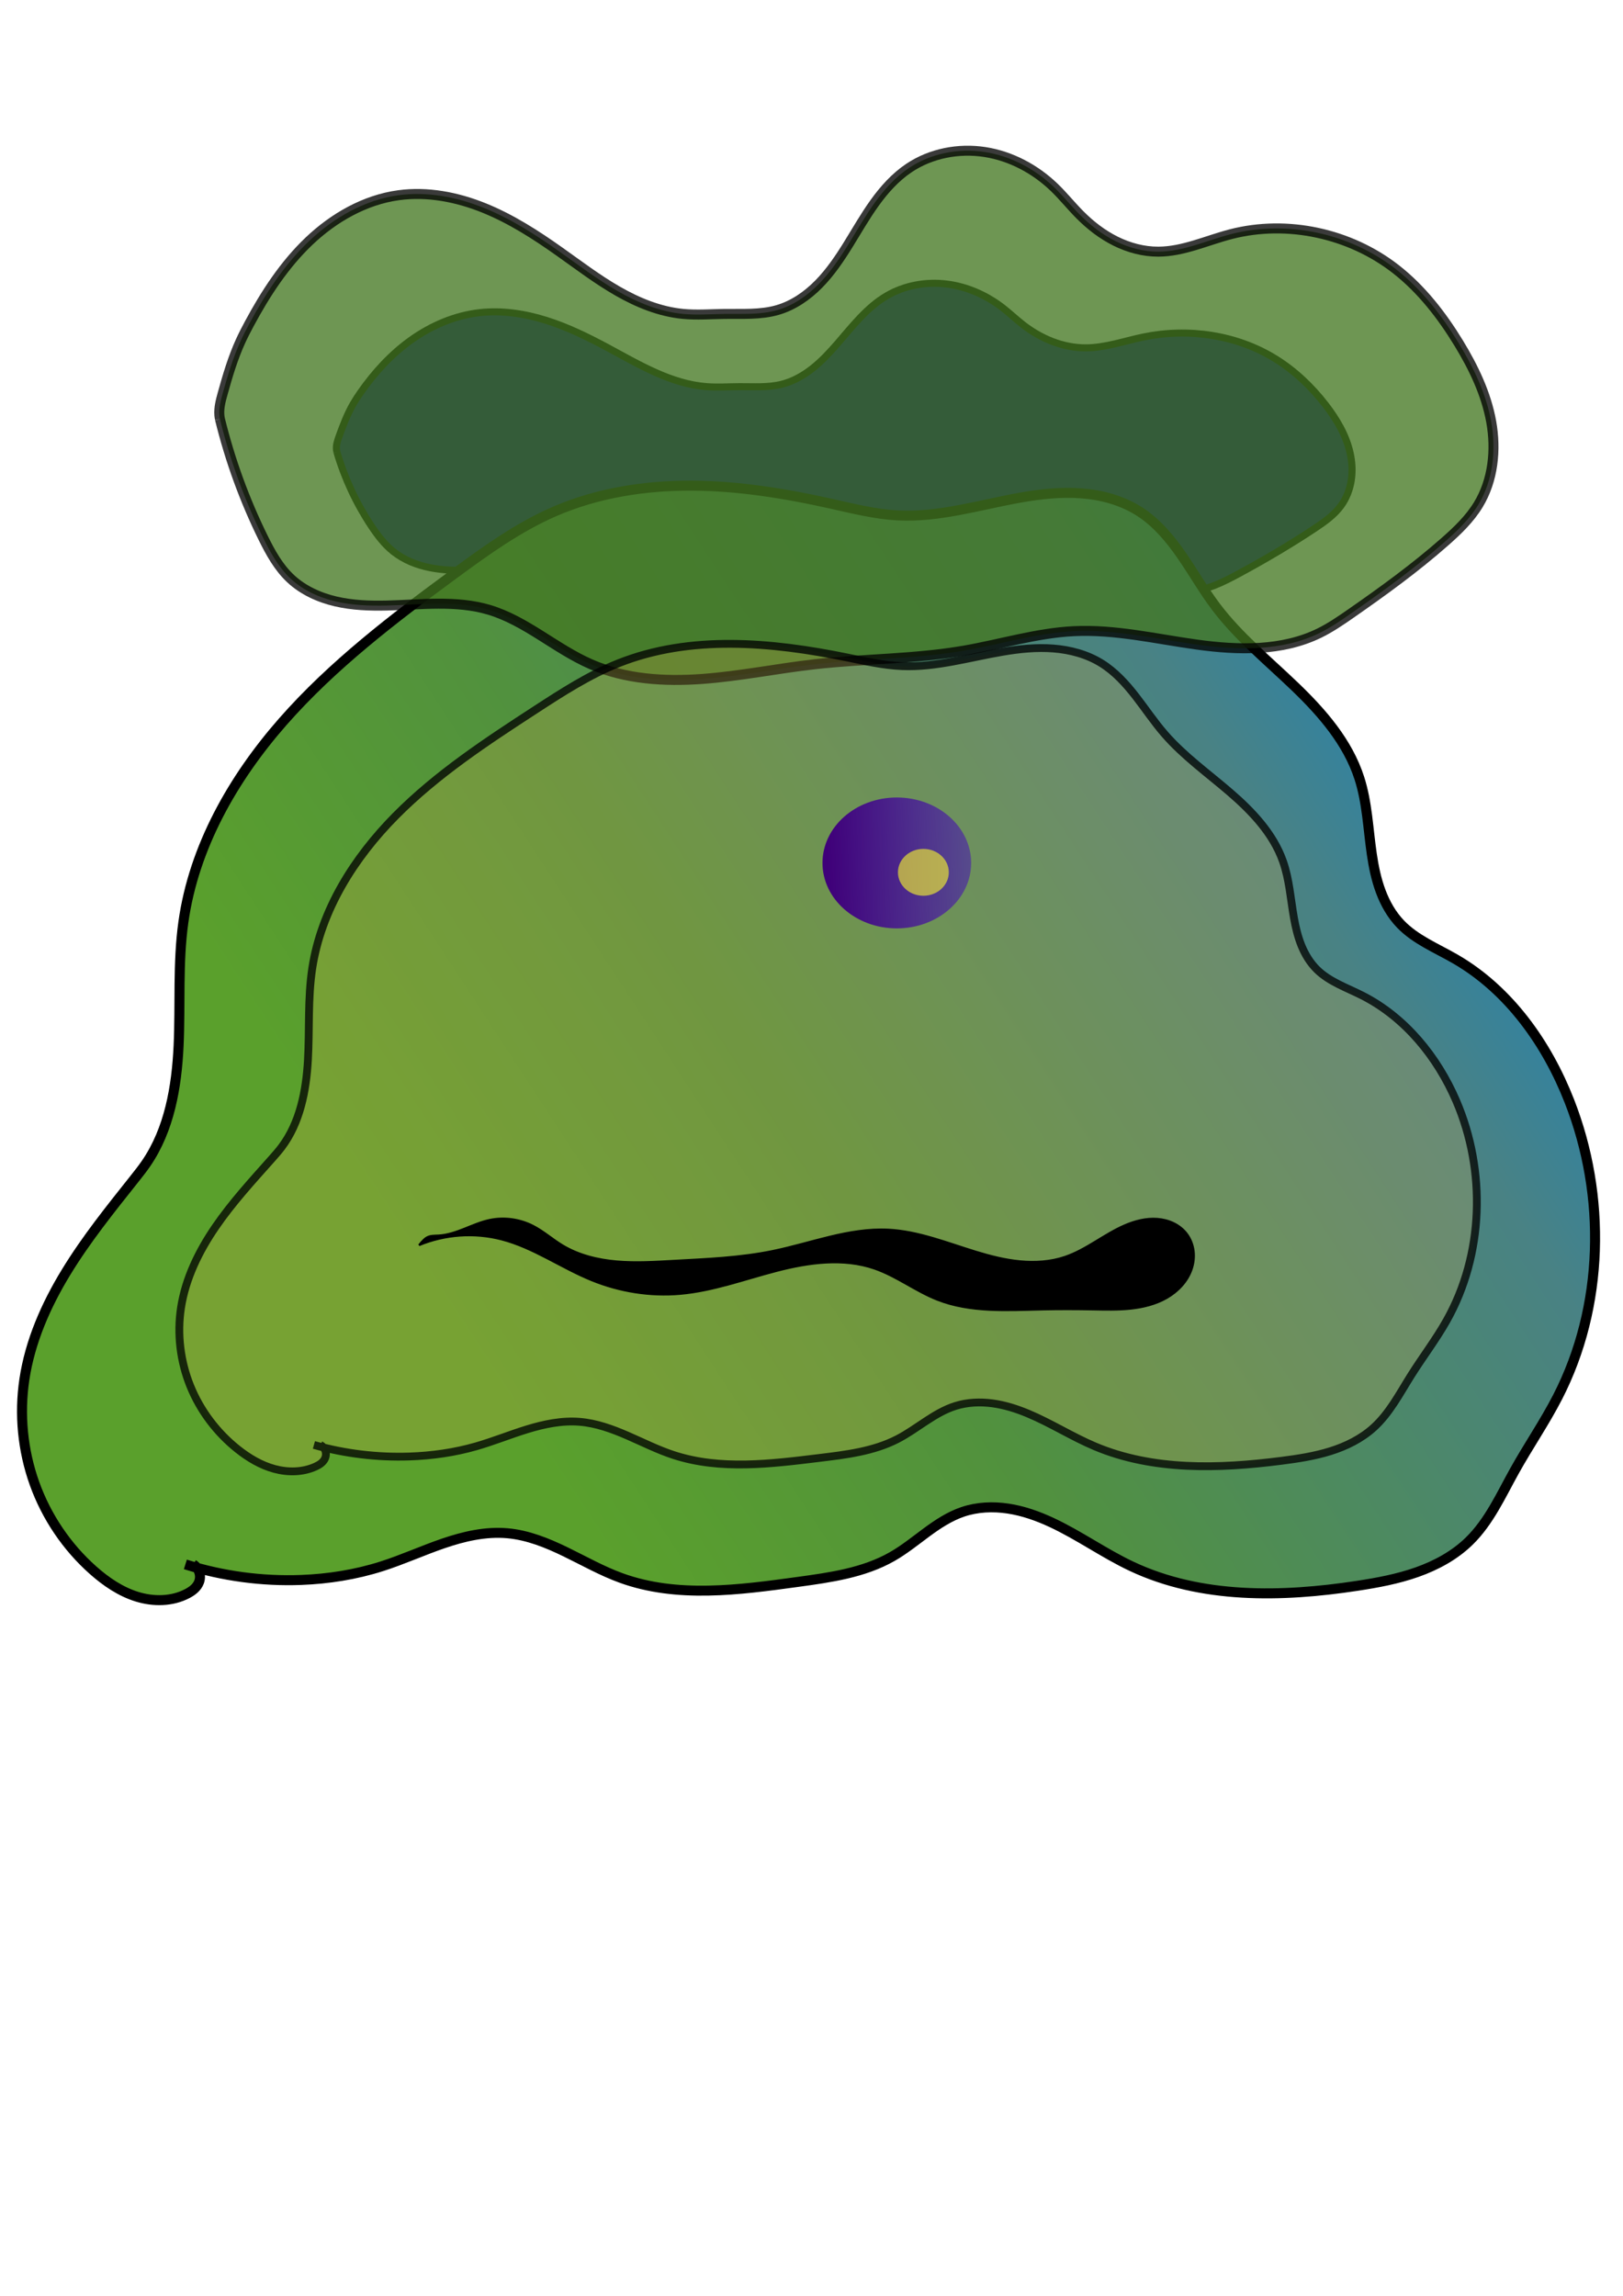 <?xml version="1.0" encoding="UTF-8" standalone="no"?>
<svg
   xmlns:dc="http://purl.org/dc/elements/1.1/"
   xmlns:cc="http://creativecommons.org/ns#"
   xmlns:rdf="http://www.w3.org/1999/02/22-rdf-syntax-ns#"
   xmlns:svg="http://www.w3.org/2000/svg"
   xmlns="http://www.w3.org/2000/svg"
   xmlns:xlink="http://www.w3.org/1999/xlink"
   xmlns:sodipodi="http://sodipodi.sourceforge.net/DTD/sodipodi-0.dtd"
   xmlns:inkscape="http://www.inkscape.org/namespaces/inkscape"
   width="210mm"
   height="297mm"
   viewBox="0 0 210 297"
   version="1.1"
   id="svg8"
   inkscape:version="1.0.2-2 (e86c870879, 2021-01-15)"
   sodipodi:docname="Ooze-green-cowboy.svg">
  <defs
     id="defs2">
    <linearGradient
       inkscape:collect="always"
       id="linearGradient1345">
      <stop
         style="stop-color:#3f0079;stop-opacity:1;"
         offset="0"
         id="stop1341" />
      <stop
         style="stop-color:#3f00ff;stop-opacity:0"
         offset="1"
         id="stop1343" />
    </linearGradient>
    <inkscape:path-effect
       effect="spiro"
       id="path-effect1108"
       is_visible="true"
       lpeversion="1" />
    <linearGradient
       inkscape:collect="always"
       id="linearGradient1033">
      <stop
         style="stop-color:#ff7f2a;stop-opacity:0.764"
         offset="0"
         id="stop1029" />
      <stop
         style="stop-color:#ff182a;stop-opacity:0.764"
         offset="1"
         id="stop1031" />
    </linearGradient>
    <inkscape:path-effect
       effect="spiro"
       id="path-effect1024"
       is_visible="true"
       lpeversion="1" />
    <inkscape:path-effect
       effect="spiro"
       id="path-effect986"
       is_visible="true"
       lpeversion="1" />
    <linearGradient
       inkscape:collect="always"
       id="linearGradient955">
      <stop
         style="stop-color:#5aa02c;stop-opacity:1;"
         offset="0"
         id="stop951" />
      <stop
         style="stop-color:#5aa02c;stop-opacity:1;"
         offset="0.232"
         id="stop959" />
      <stop
         style="stop-color:#51913e;stop-opacity:1;"
         offset="0.448"
         id="stop963" />
      <stop
         style="stop-color:#498284;stop-opacity:1"
         offset="0.752"
         id="stop961" />
      <stop
         style="stop-color:#0080e0;stop-opacity:1"
         offset="1"
         id="stop953" />
    </linearGradient>
    <inkscape:path-effect
       effect="spiro"
       id="path-effect921"
       is_visible="true"
       lpeversion="1" />
    <inkscape:path-effect
       effect="spiro"
       id="path-effect917"
       is_visible="true"
       lpeversion="1" />
    <inkscape:path-effect
       effect="spiro"
       id="path-effect913"
       is_visible="true"
       lpeversion="1" />
    <inkscape:path-effect
       effect="spiro"
       id="path-effect84"
       is_visible="true"
       lpeversion="1" />
    <linearGradient
       inkscape:collect="always"
       xlink:href="#linearGradient955"
       id="linearGradient957"
       x1="10.205"
       y1="198.06"
       x2="208.265"
       y2="68.792"
       gradientUnits="userSpaceOnUse" />
    <linearGradient
       inkscape:collect="always"
       xlink:href="#linearGradient1033"
       id="linearGradient1035"
       x1="41.351"
       y1="178.806"
       x2="102.461"
       y2="127.877"
       gradientUnits="userSpaceOnUse"
       gradientTransform="matrix(0.502,0,0,0.492,-110.931,-37.388)" />
    <linearGradient
       inkscape:collect="always"
       xlink:href="#linearGradient1033"
       id="linearGradient1071"
       gradientUnits="userSpaceOnUse"
       gradientTransform="matrix(0.502,0,0,0.492,-145.676,4.306)"
       x1="41.351"
       y1="178.806"
       x2="102.461"
       y2="127.877" />
    <filter
       inkscape:collect="always"
       style="color-interpolation-filters:sRGB"
       id="filter1337"
       x="-0.03"
       width="1.06"
       y="-0.047"
       height="1.094">
      <feGaussianBlur
         inkscape:collect="always"
         stdDeviation="2.107"
         id="feGaussianBlur1339" />
    </filter>
    <linearGradient
       inkscape:collect="always"
       xlink:href="#linearGradient1345"
       id="linearGradient1347"
       x1="108.111"
       y1="109.915"
       x2="141.586"
       y2="108.979"
       gradientUnits="userSpaceOnUse"
       gradientTransform="matrix(1.067,0,0,0.841,-8.308,18.956)" />
  </defs>
  <sodipodi:namedview
     id="base"
     pagecolor="#ffffff"
     bordercolor="#666666"
     borderopacity="1.0"
     inkscape:pageopacity="0.0"
     inkscape:pageshadow="2"
     inkscape:zoom="0.7"
     inkscape:cx="-33.238789"
     inkscape:cy="433.66041"
     inkscape:document-units="mm"
     inkscape:current-layer="layer1"
     inkscape:document-rotation="0"
     showgrid="false"
     inkscape:window-width="1920"
     inkscape:window-height="986"
     inkscape:window-x="-11"
     inkscape:window-y="-11"
     inkscape:window-maximized="1"
     showguides="false" />
  <g
     inkscape:label="Layer 1"
     inkscape:groupmode="layer"
     id="layer1">
    <path
       style="fill:#00008e;fill-opacity:1;stroke:#000000;stroke-width:0.911;stroke-linecap:butt;stroke-linejoin:miter;stroke-miterlimit:4;stroke-dasharray:none;stroke-opacity:1"
       d="m 43.593,58.487 c 0.994,3.389 2.504,6.627 4.46,9.568 0.806,1.212 1.7,2.387 2.838,3.294 1.37,1.092 3.047,1.755 4.765,2.096 1.718,0.341 3.484,0.375 5.235,0.308 3.501,-0.134 7.056,-0.66 10.475,0.106 3.722,0.834 6.944,3.125 10.542,4.392 3.667,1.291 7.636,1.483 11.516,1.245 3.88,-0.238 7.723,-0.892 11.594,-1.245 5.129,-0.468 10.303,-0.41 15.407,-1.098 3.788,-0.511 7.532,-1.432 11.352,-1.568 4.259,-0.152 8.484,0.675 12.72,1.144 4.236,0.47 8.65,0.561 12.62,-0.988 1.12,-0.437 2.186,-0.997 3.244,-1.568 3.323,-1.796 6.583,-3.714 9.731,-5.803 1.273,-0.845 2.552,-1.742 3.446,-2.98 0.69,-0.956 1.123,-2.088 1.303,-3.253 0.18,-1.165 0.112,-2.363 -0.142,-3.514 -0.509,-2.303 -1.745,-4.386 -3.188,-6.251 -1.807,-2.335 -3.978,-4.405 -6.487,-5.96 -5.01,-3.105 -11.256,-4.011 -17.029,-2.823 -2.498,0.514 -4.951,1.404 -7.501,1.412 -2.933,0.009 -5.793,-1.18 -8.109,-2.98 -0.903,-0.702 -1.732,-1.495 -2.635,-2.196 -2.108,-1.636 -4.635,-2.758 -7.284,-3.083 -2.649,-0.325 -5.413,0.169 -7.718,1.515 -2.59,1.512 -4.46,3.968 -6.427,6.233 -0.984,1.132 -2.012,2.235 -3.189,3.164 -1.177,0.93 -2.512,1.685 -3.966,2.053 -1.777,0.45 -3.641,0.305 -5.473,0.314 -1.42,0.007 -2.842,0.108 -4.257,0 C 86.837,49.668 82.724,47.185 78.664,44.998 76.094,43.615 73.46,42.321 70.676,41.445 67.892,40.569 64.941,40.119 62.041,40.45 c -3.169,0.362 -6.196,1.654 -8.797,3.5 -2.601,1.846 -4.789,4.234 -6.61,6.852 -0.315,0.452 -0.619,0.912 -0.896,1.388 -0.779,1.338 -1.338,2.79 -1.862,4.247 -0.202,0.563 -0.403,1.151 -0.339,1.746 0.011,0.103 0.03,0.205 0.056,0.304"
       id="path911-8"
       inkscape:path-effect="#path-effect986"
       inkscape:original-d="m 43.593063,58.48741 c -0.283158,3.581073 2.229261,6.609164 4.459883,9.567791 0.770756,1.022305 1.637528,2.364923 2.838107,3.293829 2.602643,2.013703 16.149024,1.882021 20.47492,2.509585 2.69162,0.390477 6.66426,3.468724 10.54154,4.391772 7.17993,1.709298 15.86415,0.75763 23.110287,0 5.10924,-0.5342 10.2816,-0.569207 15.40688,-1.097942 3.71118,-0.382854 7.45906,-1.233785 11.35243,-1.568491 5.47259,-0.47047 20.84225,1.548914 25.34024,0.156849 1.09544,-0.339024 2.19051,-1.161114 3.24355,-1.56849 7.15338,-2.767337 5.38293,-1.430345 9.73065,-5.803414 1.05221,-1.058338 2.44345,-1.945583 3.44627,-2.980132 3.03516,-3.131117 0.28629,-10.035153 -2.02721,-13.018469 -1.63104,-2.103274 -3.87585,-4.613354 -6.4871,-5.960262 -3.68057,-1.898473 -12.32546,-3.278148 -17.02865,-2.823284 -2.72478,0.263527 -4.55776,1.696268 -7.50071,1.411642 -2.65066,-0.256357 -6.40277,-1.660083 -8.10888,-2.980131 -0.78398,-0.606582 -1.59579,-1.793714 -2.63538,-2.195887 -3.95942,-1.53173 -10.68031,-2.311449 -15.00143,-1.568489 -7.22734,1.242645 -9.9587,7.244443 -13.58237,11.449978 -0.63638,0.738568 -4.601667,0.313698 -5.473477,0.313698 -1.04491,0 -3.24539,0.335498 -4.25717,0 -4.3261,-1.434503 -8.59434,-3.295479 -12.77148,-5.019169 -4.23151,-1.746123 -11.304403,-6.949175 -16.623203,-4.548621 -5.980918,2.69939 -11.933482,5.514695 -15.406867,10.352035 -1.38137,1.923816 -0.896046,-0.776216 -0.896046,1.388172 0,0.601308 -1.756348,3.67708 -1.861777,4.247071 -0.140972,0.762151 -0.269888,1.542118 -0.339353,1.745924 -0.213593,0.626681 0.337176,0.499459 0.05635,0.304435"
       sodipodi:nodetypes="csssssssssssssssssssssssssssc" />
    <path
       style="fill:url(#linearGradient957);stroke:#000000;stroke-width:1.292;stroke-linecap:butt;stroke-linejoin:miter;stroke-miterlimit:4;stroke-dasharray:none;stroke-opacity:1;fill-opacity:1"
       d="m 23.984,202.378 c 4.832,1.52 9.925,2.205 14.987,2.014 3.529,-0.133 7.05,-0.691 10.415,-1.762 2.693,-0.858 5.272,-2.038 7.946,-2.955 2.673,-0.917 5.496,-1.573 8.311,-1.325 2.642,0.233 5.151,1.249 7.536,2.409 2.385,1.16 4.704,2.478 7.197,3.382 7.241,2.626 15.231,1.552 22.862,0.504 4.196,-0.576 8.514,-1.174 12.193,-3.273 1.572,-0.897 2.984,-2.046 4.441,-3.121 1.457,-1.075 2.989,-2.09 4.704,-2.67 1.869,-0.631 3.897,-0.717 5.847,-0.424 1.951,0.294 3.831,0.958 5.62,1.79 3.577,1.665 6.809,4.002 10.378,5.683 8.975,4.228 19.405,4.015 29.212,2.518 2.613,-0.399 5.226,-0.886 7.718,-1.767 2.492,-0.881 4.872,-2.174 6.761,-4.023 2.578,-2.525 4.087,-5.91 5.842,-9.063 1.796,-3.228 3.899,-6.282 5.588,-9.567 6.016,-11.701 6.316,-26.015 1.524,-38.268 -2.914,-7.453 -7.812,-14.362 -14.733,-18.379 -2.442,-1.417 -5.154,-2.499 -7.113,-4.532 -1.152,-1.196 -1.987,-2.673 -2.568,-4.229 -0.581,-1.556 -0.917,-3.193 -1.157,-4.836 -0.48,-3.286 -0.592,-6.656 -1.609,-9.817 -1.488,-4.627 -4.793,-8.438 -8.297,-11.807 -3.504,-3.369 -7.315,-6.471 -10.247,-10.348 -1.602,-2.119 -2.917,-4.439 -4.425,-6.626 -1.508,-2.187 -3.247,-4.275 -5.482,-5.711 -2.24,-1.438 -4.89,-2.154 -7.544,-2.354 -2.654,-0.199 -5.323,0.099 -7.943,0.568 -5.24,0.937 -10.442,2.562 -15.758,2.289 -2.923,-0.15 -5.781,-0.872 -8.637,-1.511 -5.928,-1.326 -11.962,-2.31 -18.036,-2.338 -6.074,-0.028 -12.209,0.925 -17.78,3.345 -4.675,2.03 -8.849,5.038 -12.955,8.056 -7.885,5.797 -15.732,11.781 -22.191,19.135 -6.458,7.354 -11.507,16.238 -12.864,25.931 -0.74,5.285 -0.372,10.657 -0.619,15.988 -0.247,5.331 -1.188,10.83 -4.207,15.231 -0.476,0.694 -1,1.355 -1.524,2.014 -3.105,3.907 -6.244,7.807 -8.84,12.07 -2.596,4.262 -4.648,8.926 -5.385,13.862 -0.673,4.506 -0.222,9.178 1.317,13.466 1.539,4.288 4.165,8.184 7.574,11.207 1.668,1.48 3.555,2.769 5.686,3.427 2.131,0.658 4.533,0.633 6.507,-0.406 0.324,-0.17 0.636,-0.368 0.905,-0.616 0.269,-0.249 0.493,-0.551 0.619,-0.894 0.149,-0.404 0.155,-0.859 0.018,-1.267 -0.137,-0.408 -0.417,-0.767 -0.78,-0.999"
       id="path82"
       inkscape:path-effect="#path-effect84"
       inkscape:original-d="m 23.984111,202.37753 c 2.793836,3.21331 10.439882,2.38969 14.987158,2.01411 3.427832,-0.28311 7.073746,-0.76893 10.414808,-1.76235 5.38007,-1.59968 10.454727,-4.75923 16.257257,-4.27998 5.311898,0.43873 9.616076,4.52267 14.73314,5.79057 5.134003,1.2721 17.243753,1.19954 22.861766,0.50353 3.79478,-0.47014 8.85653,-1.28886 12.19294,-3.27293 3.00564,-1.78736 5.34022,-5.3716 9.14472,-5.79056 8.67093,-0.95489 14.90465,3.22749 21.84568,7.04937 5.23992,2.88522 23.51903,3.64618 29.21226,2.51765 4.76751,-0.94504 10.87376,-2.21723 14.47912,-5.79057 2.56253,-2.53978 4.14221,-6.03023 5.84245,-9.0635 1.75453,-3.1301 4.16809,-6.18847 5.58844,-9.56702 5.11254,-12.16112 6.11535,-25.75429 1.52412,-38.26807 -2.92996,-7.98583 -7.92808,-12.98305 -14.73314,-18.37875 -2.08188,-1.6507 -4.50408,-3.79309 -7.11255,-4.53174 -8.59882,-2.43499 2.05539,-13.02293 -5.33442,-18.88228 -6.26526,-4.967692 -14.67944,-15.134116 -18.54344,-22.155203 -3.10959,-5.650284 -5.03847,-7.511354 -9.90676,-12.336418 -4.46547,-4.42581 -25.36766,2.83335 -31.24442,0.503527 -2.54453,-1.008777 -5.93984,-1.08855 -8.63666,-1.510583 C 96.061332,63.367415 83.033181,61.868358 71.739805,66.173388 67.956434,67.615608 62.065061,71.67537 58.784802,74.229826 43.17387,86.386624 30.092626,100.37743 23.73009,119.29552 c -3.378557,10.04566 -1.076387,21.30754 -4.826373,31.2187 -1.027401,2.71541 0.145713,-0.88214 -1.524118,2.01411 -4.84333,8.40055 -12.8657556,15.82711 -14.2251007,25.93166 -1.1959405,8.88989 1.3028486,19.30108 8.8906877,24.67283 3.07805,2.17909 8.311515,4.55995 12.192944,3.02116 1.17432,-0.46554 0.49568,-0.63688 1.524118,-1.51057 2.149217,-1.82583 1.752665,-1.64279 -0.762059,-2.26588"
       sodipodi:nodetypes="csssssssssssssssssssssssssssssc" />
    <path
       style="opacity:0.771;fill:#447721;fill-opacity:1;stroke:#000000;stroke-width:1.292;stroke-linecap:butt;stroke-linejoin:miter;stroke-miterlimit:4;stroke-dasharray:none;stroke-opacity:1"
       d="m 28.457,54.209 c 1.299,5.302 3.176,10.461 5.588,15.358 0.944,1.916 1.996,3.828 3.556,5.287 1.616,1.511 3.703,2.456 5.858,2.956 2.155,0.5 4.387,0.578 6.599,0.526 4.424,-0.105 8.957,-0.711 13.199,0.546 4.798,1.422 8.621,5.053 13.209,7.049 4.486,1.952 9.528,2.26 14.408,1.901 4.879,-0.36 9.689,-1.354 14.551,-1.901 6.424,-0.722 12.935,-0.662 19.305,-1.762 4.75,-0.821 9.41,-2.284 14.225,-2.518 5.358,-0.26 10.655,1.015 15.969,1.745 5.315,0.73 10.965,0.866 15.783,-1.493 1.433,-0.702 2.754,-1.607 4.064,-2.518 4.202,-2.921 8.353,-5.932 12.193,-9.315 1.618,-1.426 3.199,-2.94 4.318,-4.784 1.918,-3.158 2.321,-7.077 1.669,-10.713 -0.652,-3.636 -2.286,-7.029 -4.209,-10.183 -2.191,-3.592 -4.813,-6.976 -8.129,-9.567 -5.934,-4.638 -14.045,-6.412 -21.338,-4.532 -3.132,0.808 -6.164,2.256 -9.399,2.266 -1.922,0.006 -3.828,-0.508 -5.548,-1.366 -1.72,-0.858 -3.259,-2.053 -4.612,-3.417 -1.134,-1.143 -2.143,-2.407 -3.302,-3.525 -2.46,-2.373 -5.615,-4.061 -8.993,-4.583 -3.378,-0.522 -6.965,0.163 -9.804,2.065 -1.767,1.184 -3.212,2.796 -4.452,4.524 -1.241,1.728 -2.293,3.582 -3.413,5.39 -1.121,1.808 -2.32,3.585 -3.812,5.102 -1.492,1.517 -3.298,2.772 -5.342,3.362 -2.21,0.639 -4.558,0.473 -6.859,0.504 -1.779,0.023 -3.563,0.167 -5.334,0 -3.011,-0.283 -5.879,-1.456 -8.501,-2.962 -2.623,-1.506 -5.035,-3.346 -7.502,-5.094 -3.076,-2.18 -6.273,-4.237 -9.769,-5.651 -3.495,-1.413 -7.325,-2.163 -11.061,-1.651 -4.37,0.599 -8.386,2.902 -11.583,5.941 -3.196,3.039 -5.635,6.79 -7.723,10.675 -0.394,0.733 -0.777,1.472 -1.123,2.228 -1.001,2.186 -1.689,4.5 -2.333,6.817 -0.254,0.915 -0.504,1.856 -0.425,2.802 0.014,0.164 0.037,0.327 0.071,0.489"
       id="path911"
       inkscape:path-effect="#path-effect913"
       inkscape:original-d="m 28.456933,54.208993 c -0.354809,5.748101 2.793364,10.608592 5.588433,15.357584 0.965791,1.640936 2.051895,3.796018 3.556274,5.287036 3.261228,3.232262 20.235447,3.020895 25.655986,4.028219 3.372716,0.626769 8.350621,5.567767 13.209021,7.049382 8.996768,2.743652 19.878494,1.216097 28.958233,0 6.4021,-0.857463 12.8833,-0.913654 19.3055,-1.762344 4.65028,-0.614532 9.34654,-1.98039 14.2251,-2.517638 6.8574,-0.755167 26.11627,2.486215 31.75245,0.251764 1.37264,-0.544179 2.74481,-1.863743 4.06432,-2.517636 8.9635,-4.441946 6.74505,-2.295895 12.19294,-9.315256 1.31846,-1.698774 3.06174,-3.122921 4.31833,-4.78351 3.80318,-5.025862 0.35873,-16.107764 -2.54019,-20.896385 -2.04377,-3.376035 -4.85661,-7.405049 -8.12863,-9.567018 -4.61191,-3.047303 -15.44435,-5.261866 -21.33765,-4.531747 -3.41427,0.422995 -5.71108,2.722736 -9.39873,2.265874 -3.32139,-0.411487 -8.02295,-2.664655 -10.16078,-4.78351 -0.98237,-0.973645 -1.9996,-2.87915 -3.30226,-3.524691 -4.96133,-2.458632 -13.3829,-3.710185 -18.79746,-2.517635 -9.05618,1.994611 -12.47869,11.628299 -17.01931,18.378746 -0.797416,1.185501 -5.766106,0.503527 -6.858524,0.503527 -1.309304,0 -4.066608,0.538519 -5.334415,0 C 82.984768,38.311186 77.636481,35.32407 72.402333,32.557318 67.100064,29.754556 58.237414,21.402962 51.572721,25.256172 c -7.494357,4.332882 -14.953186,8.851824 -19.305492,16.616401 -1.730918,3.087982 -1.122785,-1.24593 -1.122785,2.228202 0,0.965179 -2.200783,5.902206 -2.33289,6.817117 -0.176644,1.223354 -0.338182,2.475305 -0.425224,2.802441 -0.267642,1.005908 0.422496,0.801699 0.07061,0.48866"
       sodipodi:nodetypes="csssssssssssssssssssssssssssc" />
    <path
       style="opacity:0.313;fill:url(#linearGradient1071);fill-opacity:1;stroke:#000000;stroke-width:0.245;stroke-linecap:butt;stroke-linejoin:miter;stroke-miterlimit:4;stroke-dasharray:none;stroke-opacity:1"
       d="m -106.833,92.228 c 1.903,0.245 3.882,-0.138 5.558,-1.074 1.52,-0.849 2.786,-2.149 3.595,-3.691 1.311,-0.724 2.296,-2.017 2.646,-3.473 0.305,-1.27 0.13,-2.65 -0.483,-3.804 -0.12,-1.647 -0.312,-3.29 -0.577,-4.92 -0.211,-1.301 -0.471,-2.603 -0.95,-3.831 -0.684,-1.753 -1.822,-3.334 -3.302,-4.495 -2.044,-1.603 -4.73,-2.36 -7.31,-2.06 -2.58,0.299 -5.022,1.652 -6.644,3.68 -2.912,0.739 -5.502,2.669 -7.044,5.247 -1.631,2.728 -2.059,6.148 -1.15,9.194 l 2.744,2.09 3.567,5.469 9.35,1.667 z"
       id="path82-5"
       sodipodi:nodetypes="ccccccscccscccc"
       inkscape:original-d="m -106.83318,92.2278 c 4.2634,-0.51983 0.47891,-4.27588 5.55754,-1.07367 0.93307,0.58535 2.580736,-3.46215 3.594536,-3.6911 2.70257,-0.80302 1.84386,-1.36115 2.64566,-3.47328 0.9104,-2.46724 0.33453,-1.26497 -0.48304,-3.80374 -0.8978,-1.72368 1.32671,-4.26156 -0.57706,-4.9201 -1.53118,-0.49402 0.36602,-2.64208 -0.9499,-3.83081 -1.11565,-1.00785 -2.61397,-3.07039 -3.302036,-4.49483 -2.20966,-5.040481 -11.40306,2.52252 -13.95385,1.61982 -4.17294,0.18176 -4.86801,-1.77429 -7.04374,5.24732 -0.60162,2.03805 -0.48183,7.18373 -1.14959,9.1945 0,0 3.04182,1.50276 2.74447,2.09034 -1.82469,3.10047 0.11066,0.98414 3.56667,5.46871 6.4724,0.21363 9.24634,1.67521 9.35034,1.66682 z"
       inkscape:path-effect="#path-effect1024" />
    <path
       style="opacity:0.875;fill:#d4aa47;fill-opacity:0.307;stroke:#000000;stroke-width:1.011;stroke-linecap:butt;stroke-linejoin:miter;stroke-miterlimit:4;stroke-dasharray:none;stroke-opacity:1;filter:url(#filter1337)"
       d="m 40.617,186.926 c 4.014,1.129 8.203,1.635 12.371,1.495 2.904,-0.098 5.803,-0.509 8.596,-1.308 2.225,-0.637 4.374,-1.517 6.586,-2.199 2.212,-0.682 4.525,-1.166 6.832,-0.979 2.152,0.175 4.214,0.927 6.194,1.788 1.98,0.861 3.915,1.84 5.967,2.511 6.032,1.971 12.572,1.144 18.87,0.374 3.445,-0.421 6.977,-0.844 10.064,-2.43 2.583,-1.327 4.776,-3.434 7.548,-4.299 1.533,-0.478 3.176,-0.547 4.767,-0.333 1.591,0.215 3.135,0.706 4.617,1.326 2.962,1.24 5.689,2.992 8.648,4.24 7.516,3.171 16.02,2.903 24.112,1.869 2.134,-0.273 4.272,-0.597 6.326,-1.238 2.054,-0.641 4.032,-1.614 5.625,-3.061 2.051,-1.862 3.348,-4.384 4.822,-6.729 1.503,-2.391 3.226,-4.643 4.613,-7.103 4.822,-8.556 5.131,-19.386 1.258,-28.412 -2.452,-5.714 -6.616,-10.831 -12.161,-13.645 -2.021,-1.026 -4.254,-1.776 -5.871,-3.365 -0.887,-0.872 -1.542,-1.96 -2.011,-3.112 -0.468,-1.152 -0.755,-2.37 -0.971,-3.595 -0.432,-2.449 -0.591,-4.968 -1.421,-7.313 -1.264,-3.568 -3.974,-6.428 -6.841,-8.9 -2.867,-2.472 -5.983,-4.692 -8.465,-7.549 -1.35,-1.553 -2.492,-3.274 -3.755,-4.898 -1.263,-1.624 -2.674,-3.175 -4.422,-4.261 -1.864,-1.158 -4.047,-1.738 -6.235,-1.907 -2.188,-0.169 -4.389,0.059 -6.552,0.427 -4.327,0.735 -8.617,2.033 -13.002,1.854 -2.406,-0.098 -4.769,-0.639 -7.129,-1.122 -9.799,-2.002 -20.271,-2.95 -29.564,0.748 -3.801,1.513 -7.263,3.751 -10.693,5.981 -6.38,4.148 -12.799,8.358 -18.152,13.766 -5.354,5.407 -9.631,12.171 -10.782,19.693 -0.602,3.935 -0.338,7.946 -0.565,11.92 -0.227,3.974 -1.018,8.083 -3.419,11.258 -0.393,0.52 -0.825,1.008 -1.258,1.495 -2.535,2.851 -5.128,5.669 -7.284,8.816 -2.156,3.147 -3.876,6.666 -4.458,10.436 -0.525,3.405 -0.093,6.948 1.2,10.142 1.293,3.194 3.44,6.032 6.138,8.176 1.417,1.126 3.005,2.073 4.752,2.546 1.747,0.474 3.665,0.446 5.312,-0.303 0.262,-0.119 0.519,-0.257 0.741,-0.44 0.223,-0.183 0.412,-0.413 0.517,-0.682 0.119,-0.305 0.121,-0.654 0.006,-0.961 -0.115,-0.307 -0.345,-0.569 -0.635,-0.721"
       id="path82-7"
       inkscape:path-effect="#path-effect1108"
       inkscape:original-d="m 40.616626,186.92604 c 2.306062,2.38567 8.617173,1.77419 12.370539,1.49534 2.829365,-0.21019 5.838735,-0.57088 8.596488,-1.30842 4.440758,-1.18766 8.629422,-3.53342 13.418885,-3.1776 4.384492,0.32573 7.937204,3.35778 12.160878,4.29911 4.237655,0.94445 14.233154,0.89058 18.870314,0.37384 3.13225,-0.34905 7.31026,-0.95689 10.06417,-2.42994 2.48088,-1.32699 4.40787,-3.98805 7.54814,-4.2991 7.15706,-0.70895 12.30244,2.3962 18.03163,5.23369 4.32508,2.14208 19.41283,2.70705 24.11208,1.86919 3.93515,-0.70163 8.9753,-1.64615 11.9512,-4.29911 2.11514,-1.88563 3.41902,-4.47706 4.82241,-6.72906 1.44821,-2.32389 3.44039,-4.59453 4.61276,-7.10288 4.21994,-9.02883 5.04766,-19.12086 1.25802,-28.41151 -2.41841,-5.92896 -6.54391,-9.63907 -12.16088,-13.64501 -1.7184,-1.22554 -3.71771,-2.81612 -5.87076,-3.36453 -7.09754,-1.80781 1.69654,-9.66866 -4.40308,-14.01884 -5.1714,-3.68818 -12.11655,-11.23609 -15.30593,-16.448787 -2.56669,-4.194967 -4.15881,-5.57668 -8.17714,-9.158975 -3.68584,-3.285872 -20.93871,2.103573 -25.78944,0.373844 -2.10027,-0.748958 -4.9028,-0.808178 -7.12878,-1.121522 -9.48829,-1.335568 -20.241842,-2.448525 -29.563507,0.747678 -3.122831,1.070755 -7.985618,4.084859 -10.693181,5.981375 -12.885408,9.025617 -23.6828,19.412877 -28.934493,33.458307 -2.788696,7.45824 -0.888456,15.81944 -3.983728,23.17783 -0.848031,2.01601 0.120268,-0.65493 -1.258024,1.49534 -3.997727,6.23686 -10.619519,11.75058 -11.741536,19.25255 -0.987133,6.60016 1.075391,14.32978 7.338454,18.31794 2.540651,1.61784 6.860412,3.38547 10.064179,2.24302 0.969299,-0.34563 0.409142,-0.47285 1.258023,-1.1215 1.773977,-1.35556 1.44666,-1.21967 -0.629012,-1.68227"
       sodipodi:nodetypes="csssssssssssssssssssssssssssssc" />
    <ellipse
       style="fill:url(#linearGradient1347);fill-opacity:1;fill-rule:evenodd;stroke-width:0.237"
       id="path86"
       cx="116.04"
       cy="111.635"
       rx="9.619"
       ry="8.467" />
    <path
       style="fill:#000000;stroke:#000000;stroke-width:0.25px;stroke-linecap:butt;stroke-linejoin:miter;stroke-opacity:1"
       d="m 54.212,161.088 c 3.35,-1.394 7.156,-1.664 10.669,-0.755 4.147,1.073 7.717,3.674 11.685,5.287 3.605,1.466 7.554,2.101 11.431,1.762 4.268,-0.373 8.339,-1.891 12.486,-2.968 4.147,-1.077 8.612,-1.702 12.662,-0.305 2.862,0.988 5.312,2.918 8.129,4.028 4.303,1.696 9.093,1.36 13.717,1.259 2.116,-0.046 4.234,-0.038 6.35,0 1.646,0.03 3.297,0.078 4.934,-0.095 1.637,-0.173 3.272,-0.577 4.699,-1.397 1.427,-0.82 2.638,-2.084 3.189,-3.634 0.276,-0.775 0.384,-1.613 0.284,-2.43 -0.1,-0.817 -0.41,-1.611 -0.913,-2.262 -0.445,-0.576 -1.036,-1.035 -1.692,-1.351 -0.656,-0.317 -1.375,-0.494 -2.101,-0.548 -1.452,-0.109 -2.907,0.266 -4.242,0.848 -2.671,1.163 -4.955,3.14 -7.714,4.073 -1.852,0.626 -3.848,0.752 -5.795,0.568 -1.947,-0.184 -3.853,-0.671 -5.722,-1.243 -3.739,-1.145 -7.438,-2.655 -11.344,-2.849 -5.093,-0.253 -9.991,1.748 -14.987,2.769 -4.172,0.853 -8.449,1.024 -12.701,1.259 -2.472,0.137 -4.954,0.295 -7.421,0.083 -2.467,-0.212 -4.94,-0.813 -7.058,-2.097 -1.303,-0.79 -2.453,-1.826 -3.81,-2.518 -1.707,-0.87 -3.713,-1.15 -5.588,-0.755 -1.13,0.238 -2.195,0.709 -3.269,1.135 -1.073,0.427 -2.182,0.816 -3.336,0.879 -0.26,0.014 -0.521,0.011 -0.779,0.038 -0.259,0.027 -0.518,0.086 -0.745,0.213 -0.153,0.086 -0.287,0.201 -0.413,0.322 -0.22,0.21 -0.422,0.44 -0.603,0.685"
       id="path915"
       inkscape:path-effect="#path-effect917"
       inkscape:original-d="m 54.21245,161.08829 c 2.500506,-1.12775 7.842819,-1.31547 10.668824,-0.75529 4.634032,0.91857 7.83567,2.998 11.684904,5.28704 2.840518,1.68917 8.182748,1.40465 11.430884,1.76234 8.458618,0.9315 16.868898,-5.32431 25.147948,-3.27293 2.72146,0.67433 5.43867,2.88562 8.12862,4.02823 3.83397,1.62853 9.55858,0.96442 13.71707,1.25881 1.36462,0.0966 5.02988,0.87259 6.35048,0 2.09842,-1.38652 14.86799,-4.51623 12.19295,-9.81878 -0.8681,-1.72077 -14.03935,3.02117 -15.74922,3.02117 -7.89517,0 -15.18837,-2.25716 -22.86177,-3.5247 -5.34959,-0.88368 -9.97087,1.66457 -14.987155,2.7694 -4.062654,0.89479 -8.529478,0.88296 -12.70098,1.25882 -3.587667,0.32326 -11.694883,0.7454 -14.479121,-2.01411 -0.994606,-0.98577 -2.292913,-2.05489 -3.810295,-2.51764 -1.805119,-0.55049 -3.781018,-0.39702 -5.588431,-0.75528 -2.29564,-0.45506 -4.656813,1.37063 -6.604513,2.0141 -0.488617,0.16143 -1.649035,-0.24346 -1.524116,0.25176 0.09184,0.36411 -0.145518,0.0566 -0.413279,0.32198 -0.359238,0.35605 -0.09476,0.68508 -0.6028,0.68508"
       sodipodi:nodetypes="cssssssssssssssssssc" />
    <ellipse
       style="fill:#ffff2a;fill-opacity:0.586;fill-rule:evenodd;stroke-width:0.083"
       id="path86-2"
       cx="119.475"
       cy="112.849"
       rx="3.291"
       ry="3.032" />
  </g>
</svg>
